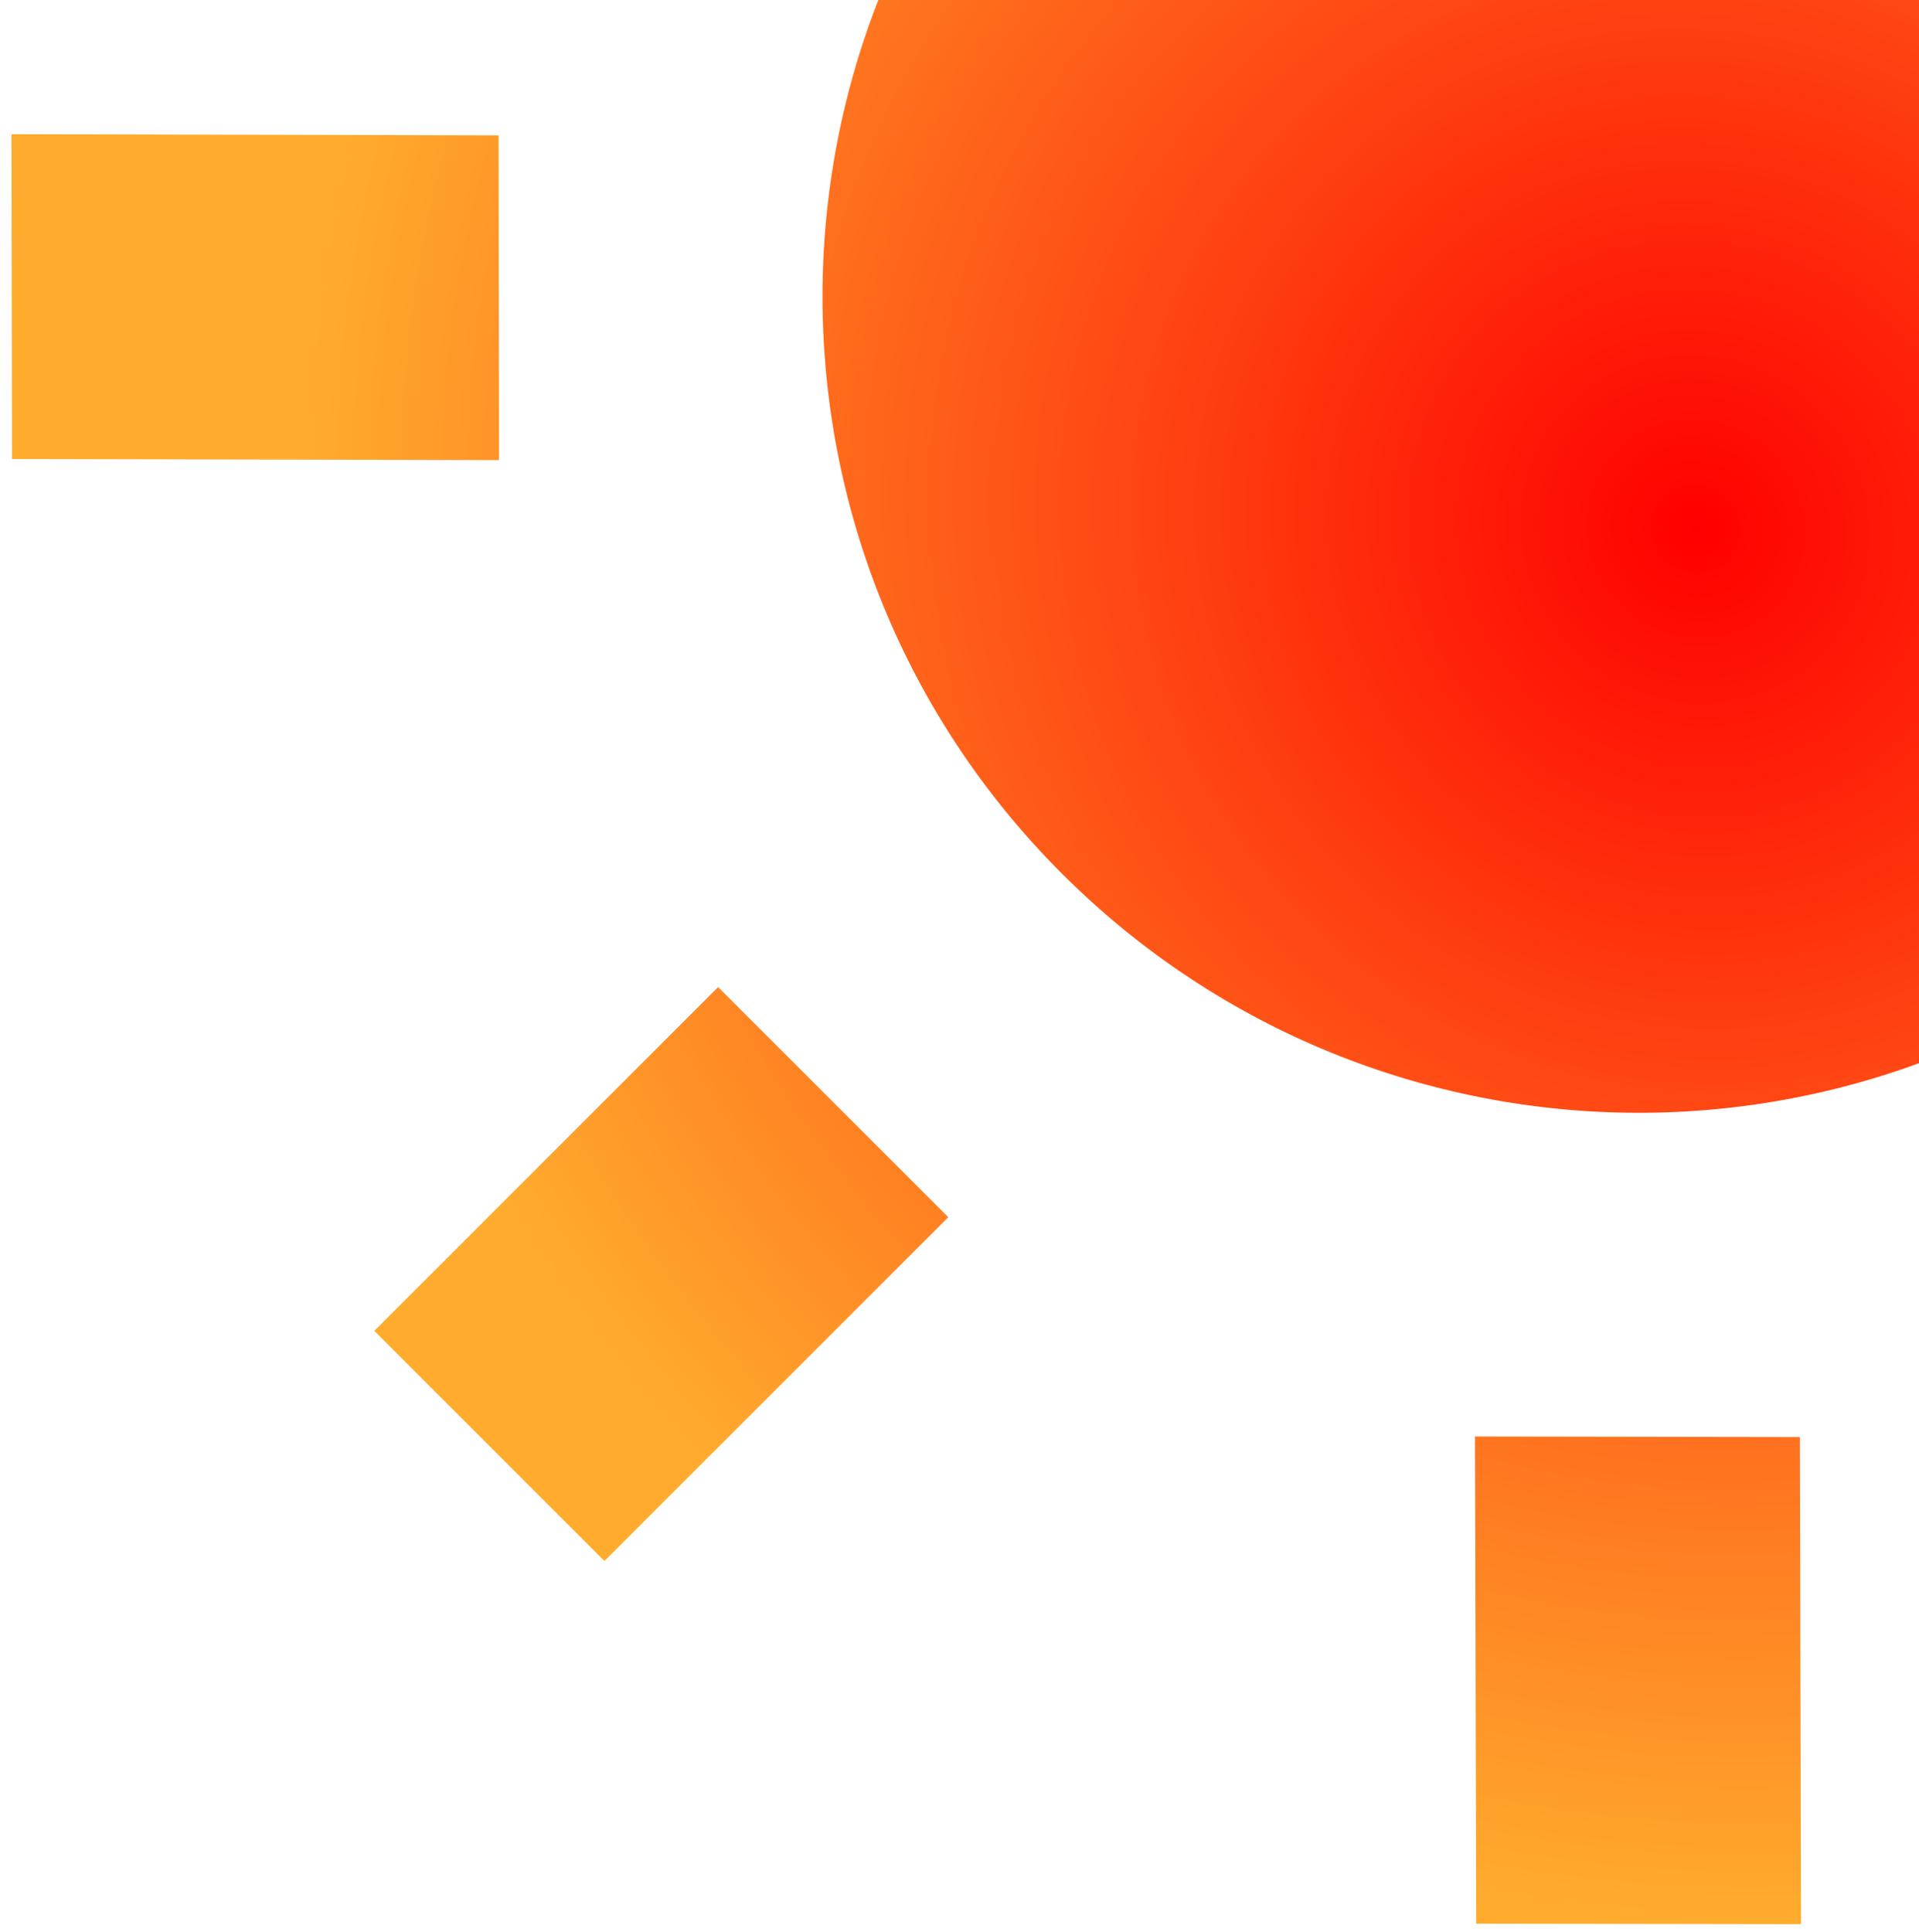 <svg width="148" height="149" viewBox="0 0 148 149" fill="none" xmlns="http://www.w3.org/2000/svg">
<path d="M223.711 103.033L206.033 120.711L179.411 94.089L197.088 76.411L223.711 103.033ZM251.404 35.903L213.835 35.828L213.785 10.782L251.372 10.857L251.422 35.886L251.404 35.903ZM138.903 148.404L113.848 148.363L113.756 110.793L138.811 110.835L138.903 148.404ZM170.563 67.564C146.114 91.993 106.411 91.901 81.88 67.357C57.349 42.813 57.278 3.11 81.721 -21.326C106.164 -45.763 145.866 -45.681 170.404 -21.143C194.916 3.417 194.987 43.109 170.563 67.564ZM223.393 -56.384L196.876 -29.867L179.128 -47.616L205.644 -74.132L223.393 -56.384ZM73.133 93.876L46.616 120.393L28.868 102.644L55.384 76.128L73.133 93.876ZM138.478 -64.507L113.432 -64.574L113.348 -102.152L138.412 -102.102L138.478 -64.524L138.478 -64.507ZM38.485 35.487L0.924 35.403L0.883 10.348L38.453 10.441L38.485 35.469L38.485 35.487ZM72.85 -47.828L55.172 -30.15L28.549 -56.773L46.227 -74.45L72.85 -47.828Z" fill="url(#paint0_radial_1_17)"/>
<defs>
<radialGradient id="paint0_radial_1_17" cx="0" cy="0" r="1" gradientUnits="userSpaceOnUse" gradientTransform="translate(131.434 39.747) rotate(45) scale(107.929 107.499)">
<stop stop-color="#FF0000"/>
<stop offset="1" stop-color="#FFAC2E"/>
</radialGradient>
</defs>
</svg>

